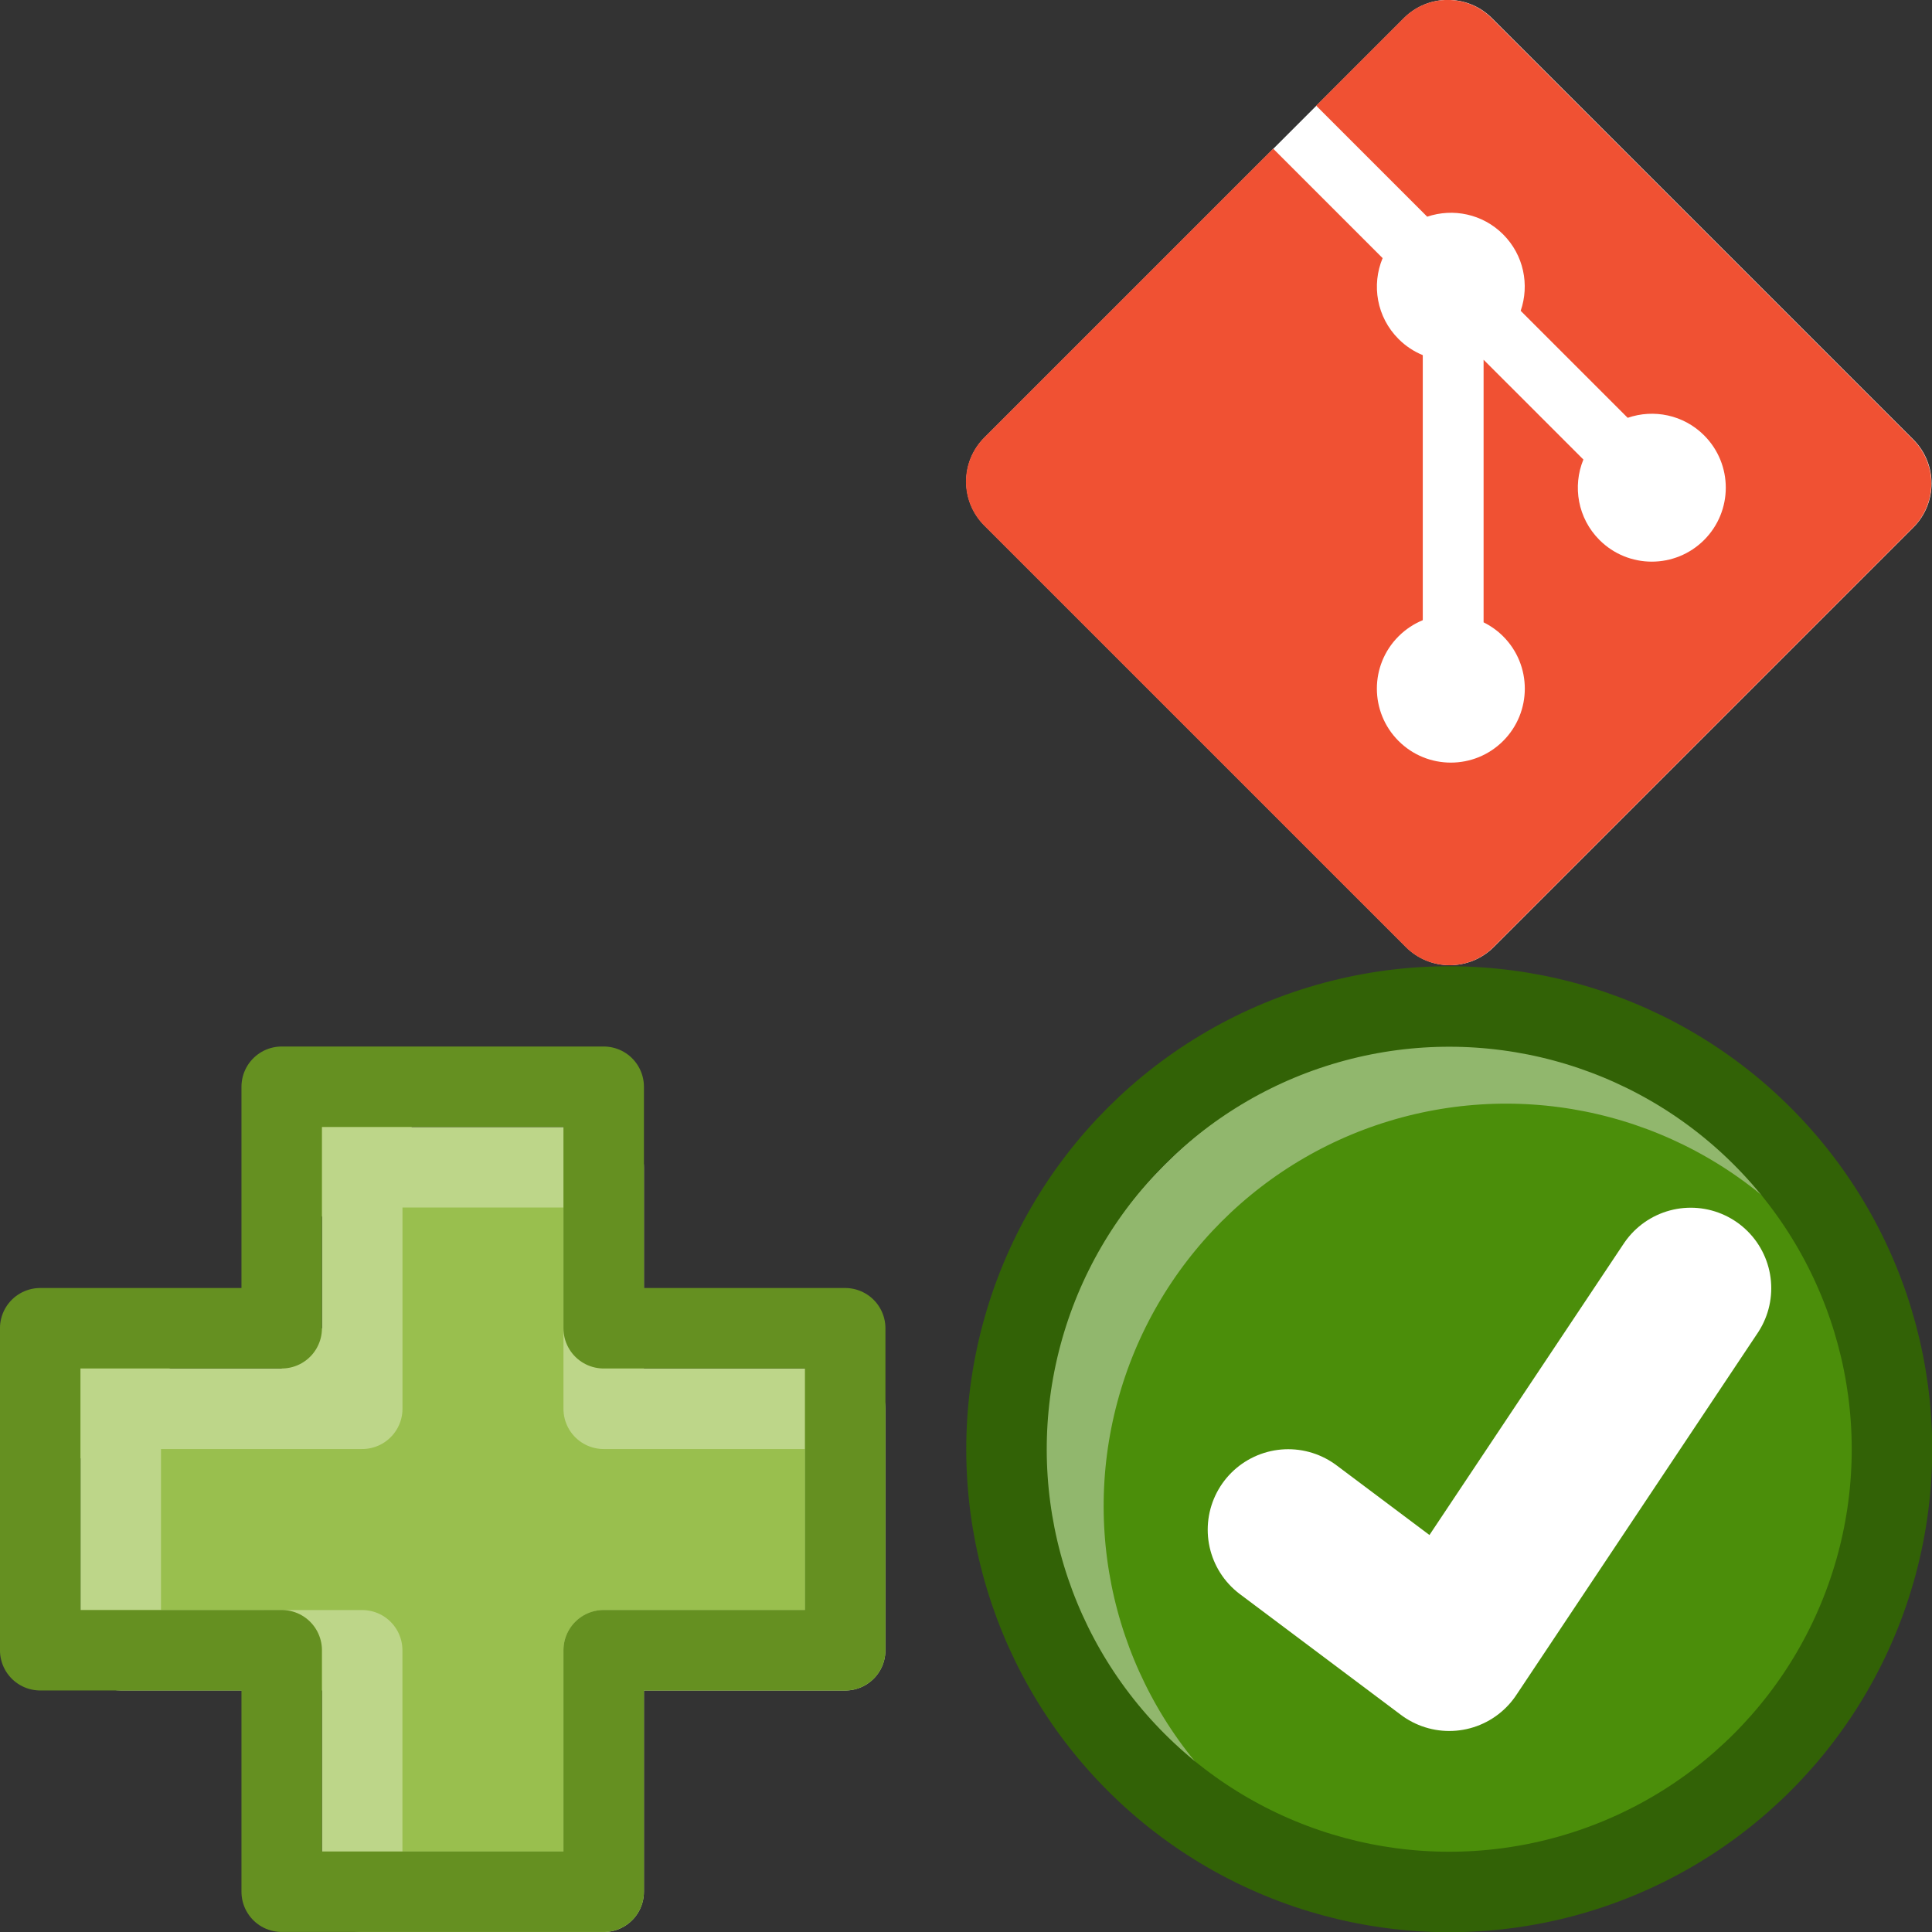 <?xml version='1.0' encoding='ASCII' standalone='yes'?>
<svg xmlns="http://www.w3.org/2000/svg" xmlns:xlink="http://www.w3.org/1999/xlink" version="1.1" width="32" viewBox="0 0 32 32" height="32">
  <rect x="0" y="0" width="32" height="32" fill="#333333" stroke="none"/>
  <g>
  <defs id="defs6"/>
  <sodipodi:namedview xmlns:sodipodi="http://sodipodi.sourceforge.net/DTD/sodipodi-0.dtd" xmlns:inkscape="http://www.inkscape.org/namespaces/inkscape" pagecolor="#ffffff" bordercolor="#666666" borderopacity="1" objecttolerance="10" gridtolerance="10" guidetolerance="10" inkscape:pageopacity="0" inkscape:pageshadow="2" inkscape:window-width="1205" inkscape:window-height="764" id="namedview4" showgrid="false" inkscape:zoom="5.2149125" inkscape:cx="12.88428" inkscape:cy="13.750901" inkscape:window-x="515" inkscape:window-y="183" inkscape:window-maximized="0" inkscape:current-layer="svg2">
    <inkscape:grid type="xygrid" id="grid817" spacingx="0.667" spacingy="0.667" units="pt"/>
  </sodipodi:namedview>
  <g xmlns:sodipodi="http://sodipodi.sourceforge.net/DTD/sodipodi-0.dtd" xmlns:inkscape="http://www.inkscape.org/namespaces/inkscape" id="g1008" transform="translate(-14.667)">
    <path sodipodi:nodetypes="cccccccccccccccccccc" inkscape:connector-curvature="0" id="path823-6" d="M 16.667,27.333 V 24 L 16,22.667 l 1.333,0.667 h 3.333 L 20,22.667 20.667,23.333 V 20 L 20,18.667 l 1.333,0.667 h 3.333 v 2.743 1.257 h 4 v 4 h -4 v 4 h -4 v -4 z" style="fill:#99bf4e;fill-opacity:1;stroke:#bdd689;stroke-width:1.333;stroke-linecap:butt;stroke-linejoin:round;stroke-miterlimit:4;stroke-dasharray:none;stroke-opacity:1"/>
    <path inkscape:connector-curvature="0" id="path823" d="M 15.333,27.333 V 22 h 4 v -4 h 5.333 v 4 h 4 v 5.333 h -4 v 4 h -5.333 v -4 z" style="fill:none;fill-opacity:1;stroke:#659021;stroke-width:1.333;stroke-linecap:butt;stroke-linejoin:round;stroke-miterlimit:4;stroke-dasharray:none;stroke-opacity:1"/>
  </g>
</g>
  <g>
  <defs id="defs6">
    <clipPath clipPathUnits="userSpaceOnUse" id="clipPath852">
      <circle style="opacity:1;fill:none;fill-opacity:1;stroke:#326206;stroke-width:1.333;stroke-linejoin:round;stroke-miterlimit:4;stroke-dasharray:none;stroke-opacity:1" id="circle854" cx="24" cy="24" r="7.333" clip-path="none"/>
    </clipPath>
  </defs>
  <sodipodi:namedview xmlns:sodipodi="http://sodipodi.sourceforge.net/DTD/sodipodi-0.dtd" xmlns:inkscape="http://www.inkscape.org/namespaces/inkscape" pagecolor="#ffffff" bordercolor="#666666" borderopacity="1" objecttolerance="10" gridtolerance="10" guidetolerance="10" inkscape:pageopacity="0" inkscape:pageshadow="2" inkscape:window-width="1879" inkscape:window-height="1025" id="namedview4" showgrid="true" inkscape:snap-bbox="true" inkscape:snap-smooth-nodes="false" inkscape:snap-global="true" inkscape:zoom="14.75" inkscape:cx="12.759802" inkscape:cy="10.430915" inkscape:window-x="41" inkscape:window-y="27" inkscape:window-maximized="1" inkscape:current-layer="svg2" inkscape:bbox-nodes="true">
    <inkscape:grid type="xygrid" id="grid817" units="pt" spacingx="0.667" spacingy="0.667"/>
  </sodipodi:namedview>
  <g xmlns:sodipodi="http://sodipodi.sourceforge.net/DTD/sodipodi-0.dtd" xmlns:inkscape="http://www.inkscape.org/namespaces/inkscape" id="g880" transform="translate(0.004,0.004)">
    <circle transform="rotate(-45,24,24)" clip-path="url(#clipPath852)" r="7.333" cy="25.333" cx="24" id="path819-3" style="opacity:1;fill:#4b8e0a;fill-opacity:1;stroke:#91b76d;stroke-width:1.333;stroke-linejoin:round;stroke-miterlimit:4;stroke-dasharray:none;stroke-opacity:1"/>
    <path sodipodi:nodetypes="ccc" inkscape:connector-curvature="0" id="path873" d="m 21.333,25.333 2.667,2 4,-6" style="fill:none;stroke:#ffffff;stroke-width:2.667;stroke-linecap:round;stroke-linejoin:round;stroke-miterlimit:4;stroke-dasharray:none;stroke-opacity:1"/>
    <circle transform="rotate(-45)" r="7.333" cy="33.941" cx="3.5527137e-15" id="path819" style="opacity:1;fill:none;fill-opacity:1;stroke:#326206;stroke-width:1.333;stroke-linejoin:round;stroke-miterlimit:4;stroke-dasharray:none;stroke-opacity:1"/>
  </g>
</g>
  <g>
  <defs id="defs6"/>
  <sodipodi:namedview xmlns:sodipodi="http://sodipodi.sourceforge.net/DTD/sodipodi-0.dtd" xmlns:inkscape="http://www.inkscape.org/namespaces/inkscape" pagecolor="#ffffff" bordercolor="#666666" borderopacity="1" objecttolerance="10" gridtolerance="10" guidetolerance="10" inkscape:pageopacity="0" inkscape:pageshadow="2" inkscape:window-width="1879" inkscape:window-height="1025" id="namedview4" showgrid="true" inkscape:snap-bbox="true" inkscape:bbox-paths="true" inkscape:bbox-nodes="true" inkscape:snap-nodes="false" inkscape:zoom="5.2149125" inkscape:cx="14.144196" inkscape:cy="24.340551" inkscape:window-x="41" inkscape:window-y="27" inkscape:window-maximized="1" inkscape:current-layer="svg2">
    <inkscape:grid type="xygrid" id="grid817" units="pt" spacingx="0.667" spacingy="0.667"/>
  </sodipodi:namedview>
  <g xmlns:inkscape="http://www.inkscape.org/namespaces/inkscape" xmlns:sodipodi="http://sodipodi.sourceforge.net/DTD/sodipodi-0.dtd" transform="matrix(0.174,0,0,0.174,21.97,-1.126)" id="g4-3" style="stroke-width:5.741">
    <path style="fill:#ffffff;fill-opacity:1;stroke-width:5.741" inkscape:connector-curvature="0" d="m 55.868,48.31 -40.119,-40.117 c -2.31,-2.311 -6.057,-2.311 -8.369,0 l -8.33,8.332 -4.094,4.092 -27.51,27.507 c -2.311,2.313 -2.311,6.06 0,8.371 l 40.121,40.118 c 2.31,2.311 6.056,2.311 8.369,0 l 39.932,-39.932 c 2.311,-2.311 2.311,-6.06 0,-8.371 z" id="path2-6" sodipodi:nodetypes="cccccccccsc"/>
  </g>
  <g xmlns:inkscape="http://www.inkscape.org/namespaces/inkscape" transform="matrix(0.174,0,0,0.174,15.555,-0.446)" id="g4" style="stroke-width:5.741">
    <path style="fill:#f05133;stroke-width:5.741" inkscape:connector-curvature="0" d="M 92.71,44.408 52.591,4.291 c -2.31,-2.311 -6.057,-2.311 -8.369,0 l -8.33,8.332 10.567,10.567 c 2.456,-0.83 5.272,-0.273 7.229,1.685 1.969,1.97 2.521,4.81 1.67,7.275 l 10.186,10.185 c 2.465,-0.85 5.307,-0.3 7.275,1.671 2.75,2.75 2.75,7.206 0,9.958 -2.752,2.751 -7.208,2.751 -9.961,0 -2.068,-2.07 -2.58,-5.11 -1.531,-7.658 l -9.5,-9.499 v 24.997 c 0.67,0.332 1.303,0.774 1.861,1.332 2.75,2.75 2.75,7.206 0,9.959 -2.75,2.749 -7.209,2.749 -9.957,0 -2.75,-2.754 -2.75,-7.21 0,-9.959 0.68,-0.679 1.467,-1.193 2.307,-1.537 v -25.23 c -0.84,-0.344 -1.625,-0.853 -2.307,-1.537 -2.083,-2.082 -2.584,-5.14 -1.516,-7.698 L 31.798,16.715 4.288,44.222 c -2.311,2.313 -2.311,6.06 0,8.371 l 40.121,40.118 c 2.31,2.311 6.056,2.311 8.369,0 L 92.71,52.779 c 2.311,-2.311 2.311,-6.06 0,-8.371 z" id="path2"/>
  </g>
</g>
</svg>
